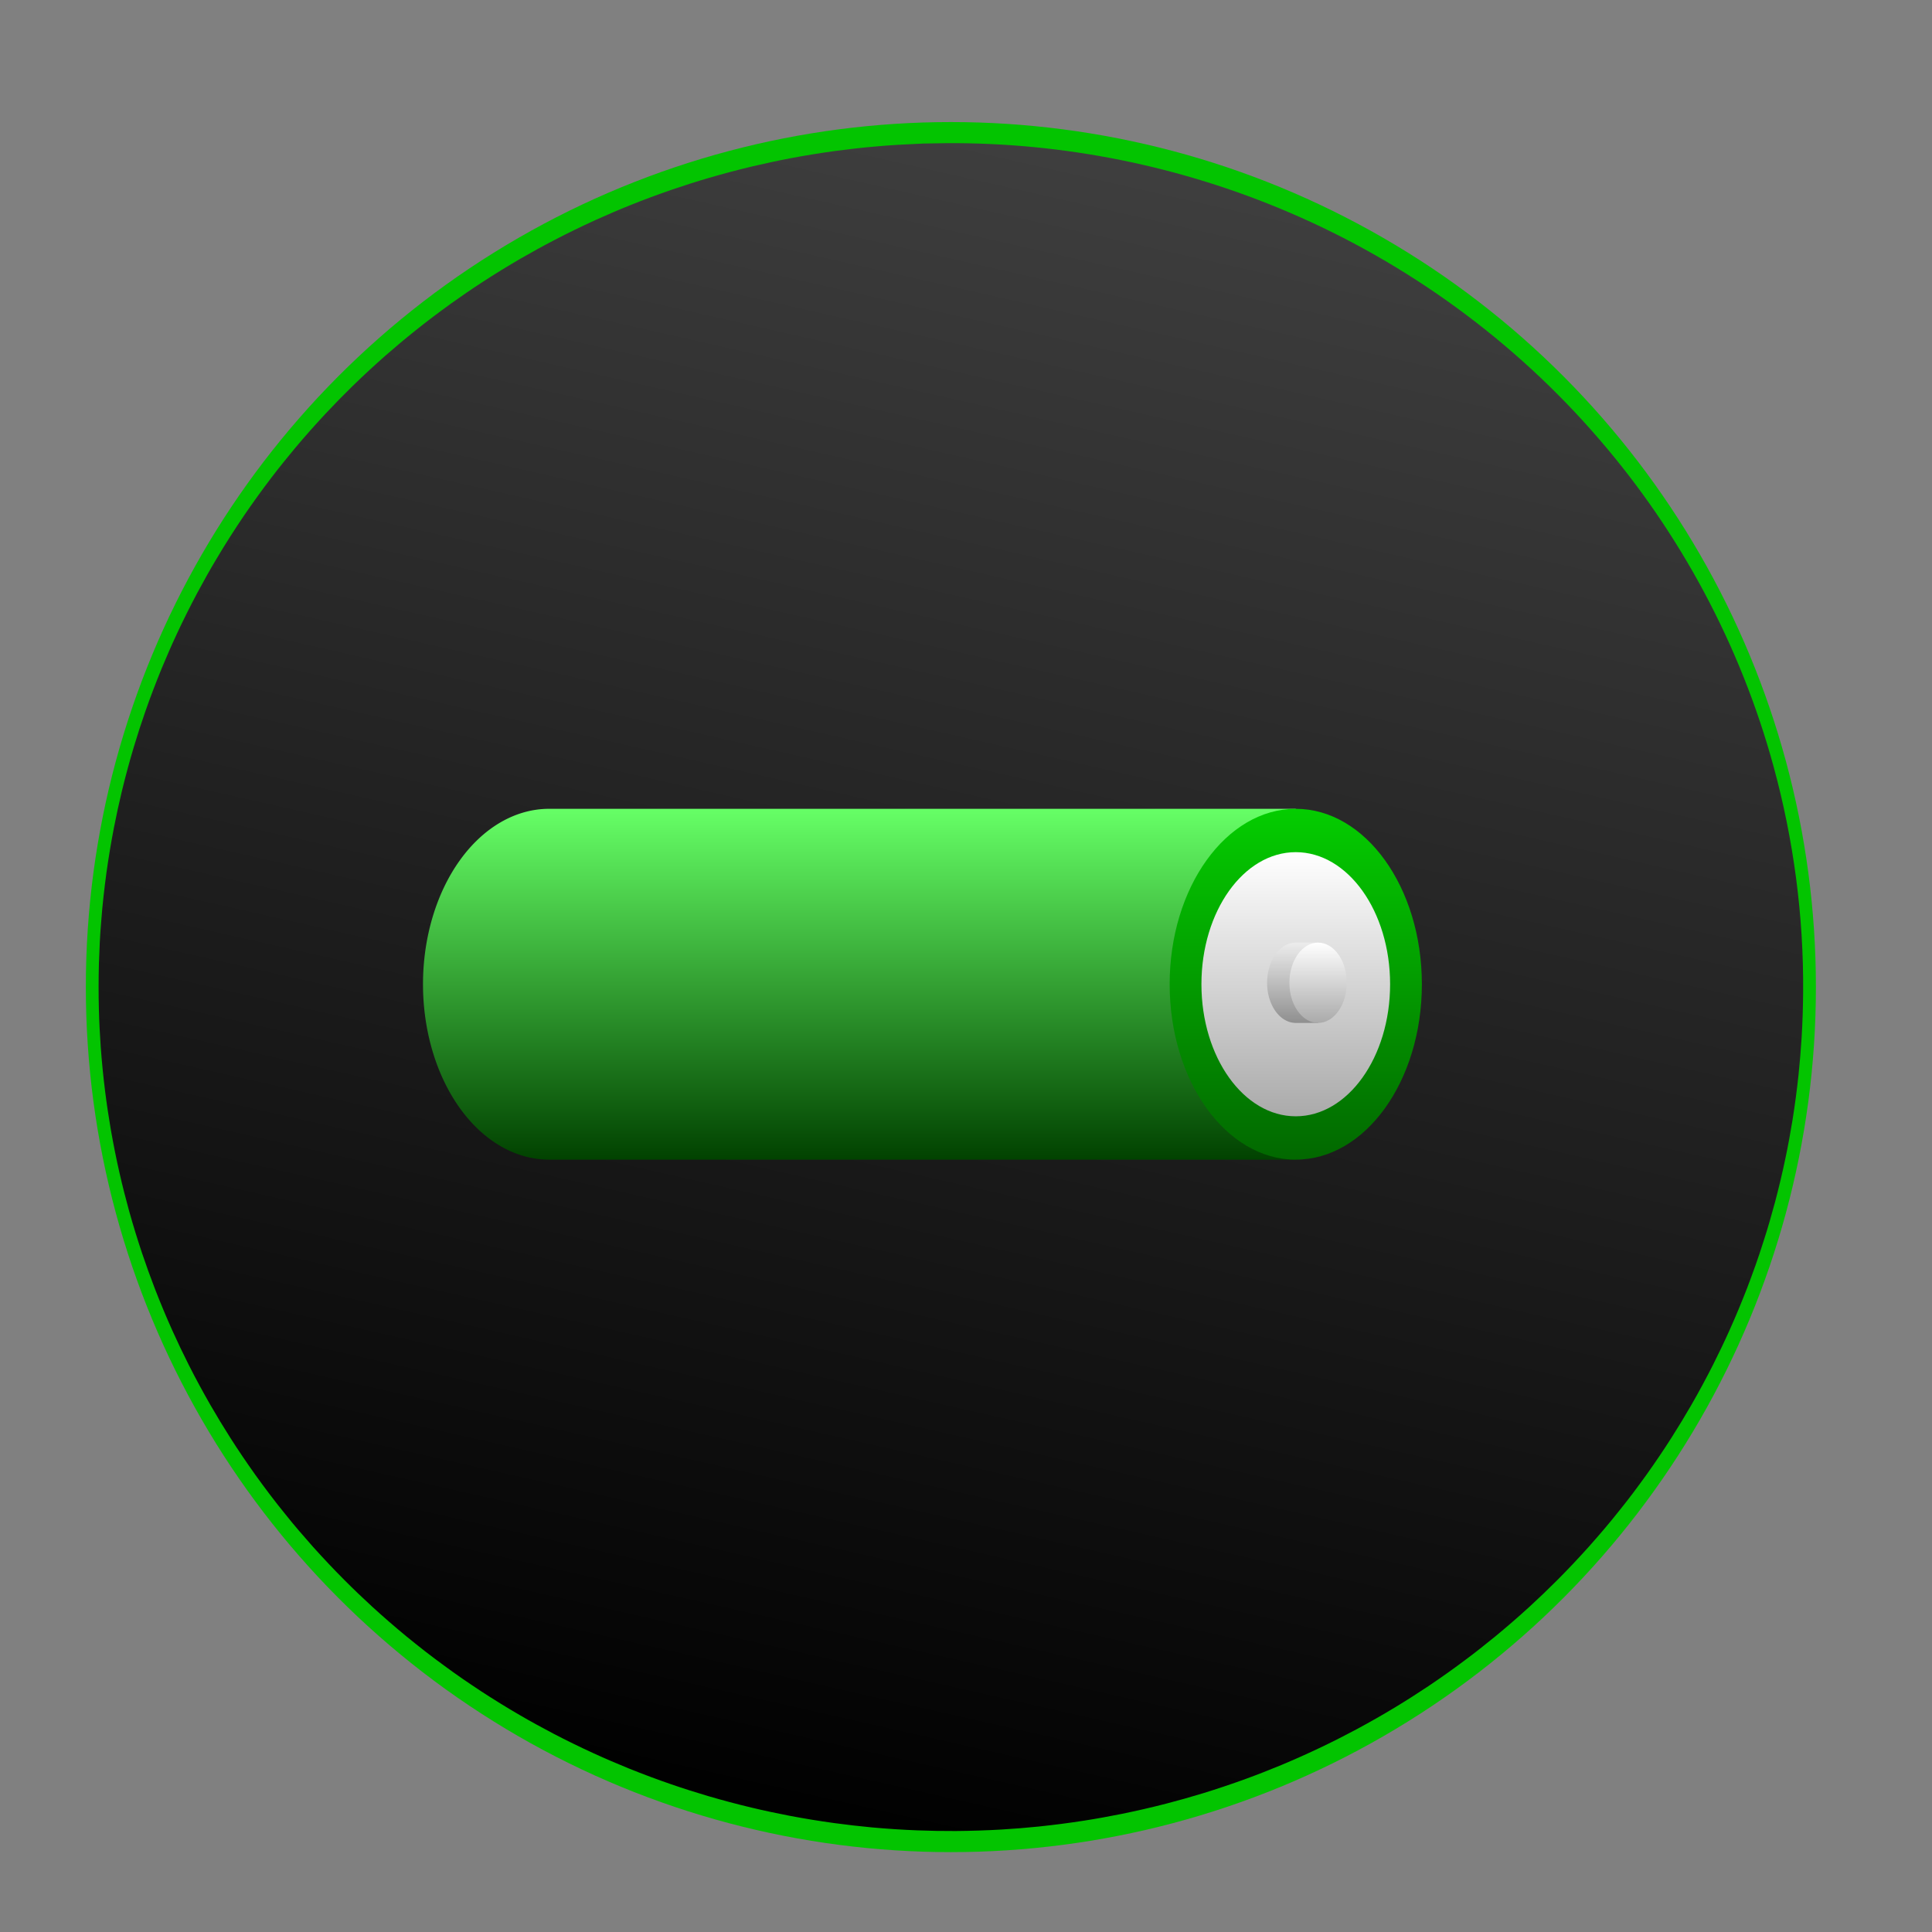 <?xml version="1.0" encoding="UTF-8" standalone="no"?>
<!-- Created with Inkscape (http://www.inkscape.org/) -->

<svg
   width="512"
   height="512"
   viewBox="0 0 512 512"
   version="1.1"
   id="svg1"
   inkscape:version="1.3.2 (091e20e, 2023-11-25)"
   sodipodi:docname="icon2.svg"
   xmlns:inkscape="http://www.inkscape.org/namespaces/inkscape"
   xmlns:sodipodi="http://sodipodi.sourceforge.net/DTD/sodipodi-0.dtd"
   xmlns:xlink="http://www.w3.org/1999/xlink"
   xmlns="http://www.w3.org/2000/svg"
   xmlns:svg="http://www.w3.org/2000/svg">
  <rect x="0" y="0" width="512" height="512" fill="#808080" stroke="none"/>
  <sodipodi:namedview
     id="namedview1"
     pagecolor="#ffffff"
     bordercolor="#666666"
     borderopacity="1.0"
     inkscape:showpageshadow="2"
     inkscape:pageopacity="0.0"
     inkscape:pagecheckerboard="0"
     inkscape:deskcolor="#d1d1d1"
     inkscape:document-units="px"
     inkscape:zoom="0.2"
     inkscape:cx="412.5"
     inkscape:cy="267.5"
     inkscape:window-width="1920"
     inkscape:window-height="1135"
     inkscape:window-x="0"
     inkscape:window-y="0"
     inkscape:window-maximized="1"
     inkscape:current-layer="layer1" />
  <defs
     id="defs1">
    <linearGradient
       id="linearGradient17"
       inkscape:collect="always">
      <stop
         style="stop-color:#8f8f8f;stop-opacity:1;"
         offset="0"
         id="stop16" />
      <stop
         style="stop-color:#ececec;stop-opacity:1;"
         offset="1"
         id="stop17" />
    </linearGradient>
    <linearGradient
       id="linearGradient13"
       inkscape:collect="always">
      <stop
         style="stop-color:#010101;stop-opacity:1;"
         offset="0"
         id="stop13" />
      <stop
         style="stop-color:#3e3e3e;stop-opacity:1;"
         offset="1"
         id="stop14" />
    </linearGradient>
    <linearGradient
       id="linearGradient12"
       inkscape:collect="always">
      <stop
         style="stop-color:#aaaaaa;stop-opacity:1;"
         offset="0"
         id="stop11" />
      <stop
         style="stop-color:#ffffff;stop-opacity:1;"
         offset="1"
         id="stop12" />
    </linearGradient>
    <linearGradient
       id="linearGradient9"
       inkscape:collect="always">
      <stop
         style="stop-color:#026800;stop-opacity:1;"
         offset="0"
         id="stop9" />
      <stop
         style="stop-color:#04cd00;stop-opacity:1;"
         offset="1"
         id="stop10" />
    </linearGradient>
    <linearGradient
       id="linearGradient1"
       inkscape:collect="always">
      <stop
         style="stop-color:#014200;stop-opacity:1;"
         offset="0"
         id="stop1" />
      <stop
         style="stop-color:#66ff66;stop-opacity:1;"
         offset="1"
         id="stop2" />
    </linearGradient>
    <linearGradient
       inkscape:collect="always"
       xlink:href="#linearGradient1"
       id="linearGradient2"
       x1="244.455"
       y1="307.317"
       x2="244.455"
       y2="214.345"
       gradientUnits="userSpaceOnUse" />
    <linearGradient
       inkscape:collect="always"
       xlink:href="#linearGradient9"
       id="linearGradient10"
       x1="343.392"
       y1="307.317"
       x2="343.391"
       y2="214.345"
       gradientUnits="userSpaceOnUse" />
    <linearGradient
       inkscape:collect="always"
       xlink:href="#linearGradient12"
       id="linearGradient11"
       gradientUnits="userSpaceOnUse"
       x1="343.392"
       y1="307.317"
       x2="343.391"
       y2="214.345"
       gradientTransform="matrix(0.748,0,0,0.753,86.512,64.447)" />
    <linearGradient
       inkscape:collect="always"
       xlink:href="#linearGradient13"
       id="linearGradient14"
       x1="224.33"
       y1="475.172"
       x2="319.022"
       y2="56.74"
       gradientUnits="userSpaceOnUse"
       gradientTransform="matrix(1.029,0,0,1.029,-7.412,-7.694)" />
    <linearGradient
       inkscape:collect="always"
       xlink:href="#linearGradient12"
       id="linearGradient15"
       gradientUnits="userSpaceOnUse"
       gradientTransform="matrix(0.227,0,0,0.229,271.209,200.742)"
       x1="343.392"
       y1="307.317"
       x2="343.391"
       y2="214.345" />
    <linearGradient
       inkscape:collect="always"
       xlink:href="#linearGradient17"
       id="linearGradient16"
       gradientUnits="userSpaceOnUse"
       gradientTransform="matrix(0.227,0,0,0.229,265.298,200.742)"
       x1="343.392"
       y1="307.317"
       x2="343.391"
       y2="214.345" />
  </defs>
  <g
     inkscape:label="Layer 1"
     inkscape:groupmode="layer"
     id="layer1">
    <circle
       style="fill:#03c400;fill-opacity:1"
       id="path12-9"
       cx="251.992"
       cy="261.589"
       r="229.242" />
    <path
       id="path12"
       style="fill:url(#linearGradient14);stroke-width:0.972"
       d="m 244.633,38.043 c -4.281,0.19 -8.561,0.394 -12.828,0.799 -3.481,0.293 -6.952,0.711 -10.415,1.16 -3.992,0.554 -7.971,1.186 -11.93,1.943 -3.332,0.628 -6.649,1.349 -9.951,2.118 -3.888,0.929 -7.753,1.942 -11.588,3.069 -3.254,0.946 -6.483,1.985 -9.693,3.072 -3.777,1.303 -7.524,2.683 -11.229,4.178 -3.113,1.245 -6.192,2.58 -9.249,3.956 -3.66,1.679 -7.286,3.428 -10.855,5.292 -3.003,1.557 -5.964,3.199 -8.898,4.883 -3.45,2.007 -6.852,4.091 -10.195,6.272 -2.807,1.82 -5.562,3.725 -8.287,5.665 -3.234,2.336 -6.423,4.731 -9.532,7.231 -2.664,2.124 -5.268,4.326 -7.837,6.565 -3.016,2.659 -5.968,5.386 -8.843,8.197 -2.408,2.356 -4.765,4.769 -7.067,7.228 -2.74,2.939 -5.406,5.945 -7.991,9.021 -2.177,2.608 -4.311,5.258 -6.372,7.959 -2.483,3.24 -4.854,6.561 -7.169,9.923 -2.514,3.726 -4.948,7.506 -7.237,11.375 -1.825,3.015 -3.526,6.106 -5.203,9.204 -1.878,3.546 -3.678,7.13 -5.371,10.769 -1.421,3.038 -2.759,6.117 -4.044,9.215 -1.519,3.711 -2.95,7.456 -4.276,11.241 -1.106,3.162 -2.138,6.353 -3.105,9.56 -1.148,3.842 -2.194,7.712 -3.142,11.608 -0.778,3.256 -1.498,6.528 -2.136,9.814 -0.763,3.935 -1.414,7.888 -1.973,11.857 -0.574,4.274 -1.072,8.562 -1.386,12.864 -0.334,3.765 -0.494,7.545 -0.621,11.322 -0.099,4.007 -0.113,8.013 -0.006,12.02 0.084,3.344 0.257,6.689 0.49,10.026 0.294,3.963 0.676,7.918 1.176,11.86 0.414,3.32 0.918,6.632 1.478,9.931 0.683,3.916 1.457,7.813 2.344,11.688 0.739,3.266 1.572,6.513 2.456,9.742 1.076,3.862 2.245,7.695 3.519,11.496 1.067,3.175 2.21,6.327 3.415,9.453 1.44,3.708 2.97,7.378 4.601,11.006 1.378,3.058 2.828,6.086 4.336,9.081 1.813,3.579 3.721,7.107 5.717,10.588 1.697,2.935 3.451,5.841 5.276,8.699 2.137,3.36 4.374,6.651 6.683,9.894 2.548,3.539 5.17,7.027 7.93,10.405 2.34,2.95 4.817,5.791 7.309,8.612 2.689,2.986 5.437,5.916 8.276,8.76 2.399,2.413 4.862,4.765 7.366,7.068 2.967,2.713 6.001,5.348 9.103,7.905 3.259,2.661 6.567,5.267 9.979,7.731 3.187,2.38 6.483,4.612 9.8,6.807 3.375,2.193 6.791,4.318 10.274,6.335 2.922,1.702 5.892,3.324 8.884,4.899 3.543,1.841 7.125,3.601 10.757,5.257 3.076,1.414 6.195,2.738 9.33,4.017 3.707,1.488 7.444,2.891 11.223,4.187 3.202,1.107 6.437,2.125 9.684,3.091 3.837,1.12 7.695,2.157 11.584,3.079 3.296,0.79 6.617,1.488 9.944,2.138 3.961,0.75 7.936,1.407 11.93,1.953 3.327,0.458 6.668,0.83 10.011,1.15 4.015,0.36 8.036,0.629 12.064,0.785 3.357,0.133 6.72,0.18 10.08,0.171 4.031,-0.031 8.059,-0.152 12.084,-0.388 3.354,-0.193 6.705,-0.47 10.047,-0.809 4.008,-0.423 8.005,-0.934 11.987,-1.559 3.318,-0.517 6.626,-1.12 9.918,-1.78 3.947,-0.809 7.875,-1.705 11.776,-2.713 3.251,-0.838 6.482,-1.76 9.694,-2.733 3.85,-1.188 7.67,-2.464 11.455,-3.846 3.151,-1.147 6.274,-2.378 9.373,-3.66 3.684,-1.543 7.331,-3.168 10.931,-4.899 3.054,-1.457 6.068,-3.003 9.055,-4.593 3.514,-1.895 6.986,-3.863 10.397,-5.936 2.892,-1.749 5.738,-3.579 8.553,-5.449 3.283,-2.208 6.516,-4.487 9.68,-6.862 2.735,-2.034 5.41,-4.154 8.051,-6.308 3.102,-2.559 6.142,-5.19 9.109,-7.905 2.509,-2.299 4.969,-4.657 7.373,-7.066 2.839,-2.846 5.592,-5.772 8.281,-8.76 2.833,-3.189 5.617,-6.427 8.254,-9.782 2.456,-3.026 4.776,-6.161 7.057,-9.319 2.31,-3.243 4.546,-6.536 6.683,-9.895 1.825,-2.86 3.581,-5.767 5.277,-8.704 1.997,-3.48 3.903,-7.01 5.716,-10.589 1.52,-3.028 2.99,-6.085 4.376,-9.177 1.649,-3.658 3.179,-7.365 4.635,-11.103 1.55,-4.065 3.026,-8.161 4.327,-12.314 1.162,-3.531 2.165,-7.113 3.14,-10.699 1.008,-3.846 1.934,-7.711 2.74,-11.604 0.698,-3.307 1.296,-6.638 1.845,-9.973 0.63,-3.959 1.162,-7.93 1.586,-11.916 0.35,-3.327 0.625,-6.665 0.832,-10.004 0.234,-3.967 0.367,-7.937 0.394,-11.911 0.167,-20.223 -2.524,-40.462 -7.865,-59.965 -8.689,-31.811 -24.602,-61.609 -46.143,-86.573 C 401.45,90.397 372.984,69.639 341.387,56.188 312.849,43.999 281.793,37.726 250.759,37.943 c -2.042,0.033 -4.084,0.066 -6.126,0.1 z" />
    <g
       id="g17">
      <path
         id="path1"
         d="m 145.519,214.345 a 33.42,46.486 0 0 0 -33.42,46.486 33.42,46.486 0 0 0 33.42,46.486 h 197.873 v -92.971 z"
         style="stroke-width:0.75;fill:url(#linearGradient2)" />
      <ellipse
         style="fill:url(#linearGradient10);stroke-width:0.75"
         id="path1-5"
         cx="343.391"
         cy="260.831"
         rx="33.42"
         ry="46.486" />
      <ellipse
         style="fill:url(#linearGradient11);stroke-width:0.563"
         id="path1-5-1"
         cx="343.391"
         cy="260.831"
         rx="25"
         ry="35" />
      <path
         id="path1-5-1-6-0"
         style="fill:url(#linearGradient16);stroke-width:0.171"
         d="M 343.391 249.805 A 7.6 10.64 0 0 0 335.791 260.445 A 7.6 10.64 0 0 0 343.391 271.084 L 349.303 271.084 L 349.303 267.109 A 7.6 10.64 0 0 0 350.992 260.445 A 7.6 10.64 0 0 0 349.303 253.76 L 349.303 249.805 L 343.391 249.805 z " />
      <ellipse
         style="fill:url(#linearGradient15);stroke-width:0.171"
         id="path1-5-1-6"
         cx="349.303"
         cy="260.444"
         rx="7.6"
         ry="10.64" />
    </g>
  </g>
</svg>
